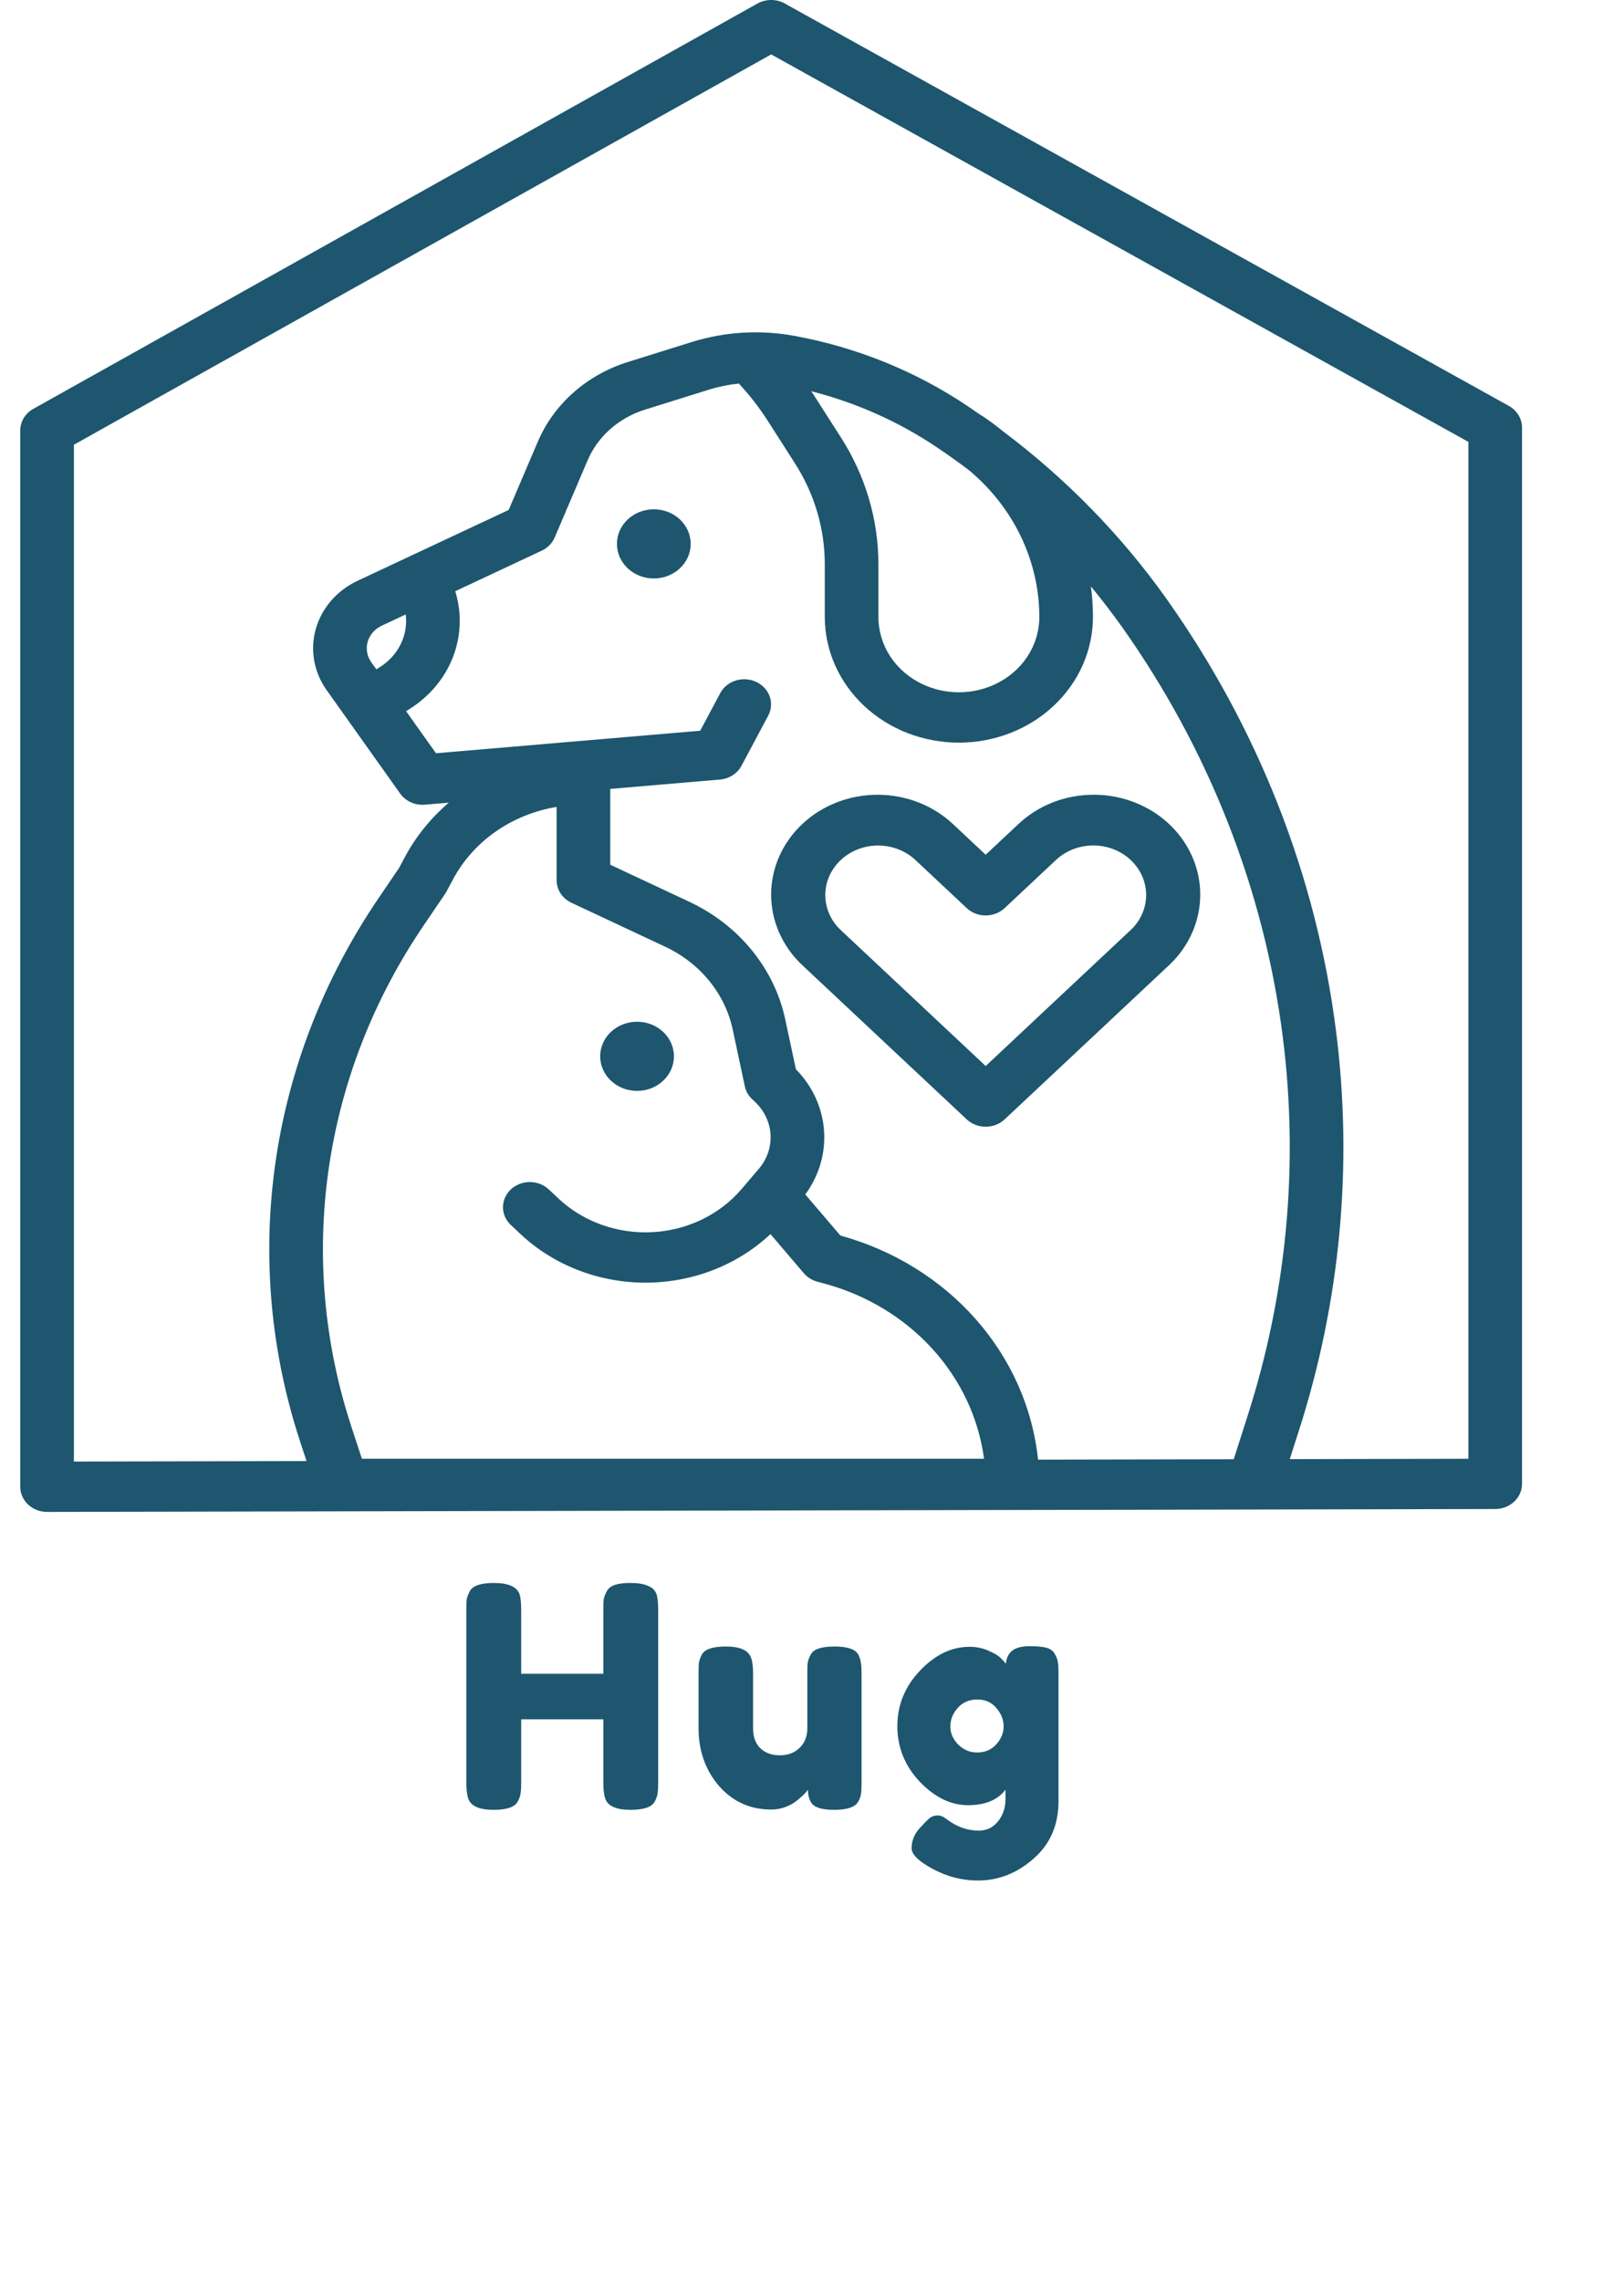 <svg width="131" height="184" viewBox="0 0 131 184" fill="none" xmlns="http://www.w3.org/2000/svg">
<path d="M88.228 64.102C87.1 64.099 85.982 64.305 84.94 64.71C83.898 65.115 82.951 65.71 82.156 66.46L79.51 68.941L76.864 66.46C76.067 65.713 75.12 65.119 74.078 64.715C73.036 64.31 71.92 64.102 70.792 64.102C69.664 64.102 68.547 64.31 67.506 64.714C66.464 65.119 65.517 65.712 64.719 66.46C63.922 67.208 63.289 68.096 62.858 69.073C62.426 70.05 62.204 71.097 62.204 72.154C62.204 73.212 62.426 74.259 62.858 75.236C63.289 76.213 63.922 77.101 64.719 77.849L77.98 90.284C78.181 90.472 78.419 90.622 78.682 90.724C78.944 90.826 79.225 90.878 79.509 90.878C79.793 90.878 80.075 90.826 80.337 90.724C80.6 90.622 80.838 90.472 81.039 90.284L94.301 77.849C95.502 76.722 96.32 75.288 96.651 73.725C96.983 72.163 96.812 70.544 96.162 69.073C95.512 67.601 94.412 66.343 92.999 65.458C91.587 64.574 89.927 64.101 88.228 64.102V64.102ZM91.241 74.979L79.51 85.981L67.779 74.979C66.998 74.227 66.564 73.216 66.572 72.165C66.579 71.115 67.028 70.11 67.82 69.367C68.612 68.625 69.684 68.204 70.804 68.197C71.924 68.19 73.002 68.597 73.805 69.329L77.98 73.244C78.181 73.433 78.419 73.582 78.682 73.684C78.944 73.786 79.225 73.838 79.509 73.838C79.793 73.838 80.075 73.786 80.337 73.684C80.6 73.582 80.838 73.433 81.039 73.244L85.215 69.329C86.018 68.594 87.097 68.186 88.218 68.192C89.339 68.198 90.413 68.619 91.206 69.362C91.998 70.106 92.447 71.112 92.454 72.164C92.46 73.216 92.025 74.227 91.241 74.979Z" fill="#1D566E"/>
<path d="M121.714 32.74L63.307 0.283C62.972 0.097 62.59 -0.001 62.201 2.97263e-06C61.812 0.001 61.43 0.1 61.096 0.287L2.689 32.977C2.367 33.157 2.101 33.412 1.916 33.717C1.732 34.022 1.634 34.367 1.634 34.718V119.917C1.634 120.455 1.862 120.971 2.268 121.351C2.674 121.731 3.224 121.945 3.798 121.945H3.802L120.616 121.712C121.188 121.71 121.738 121.496 122.142 121.116C122.547 120.736 122.774 120.22 122.774 119.683V34.485C122.774 34.133 122.676 33.787 122.49 33.481C122.305 33.175 122.037 32.919 121.714 32.74V32.74ZM44.899 65.082V70.998C44.899 71.375 45.011 71.744 45.222 72.065C45.433 72.385 45.735 72.644 46.094 72.813L53.633 76.347C55.035 76.999 56.259 77.946 57.209 79.112C58.16 80.279 58.811 81.635 59.113 83.076L60.083 87.624C60.167 88.017 60.373 88.378 60.675 88.661L60.894 88.867C61.648 89.572 62.097 90.514 62.156 91.511C62.215 92.508 61.879 93.49 61.213 94.27L60.516 95.087L59.819 95.905C58.947 96.927 57.855 97.765 56.614 98.364C55.373 98.963 54.012 99.311 52.618 99.383C51.224 99.455 49.83 99.251 48.526 98.784C47.223 98.317 46.039 97.597 45.052 96.671L44.266 95.934C43.86 95.554 43.31 95.34 42.736 95.34C42.163 95.34 41.612 95.554 41.206 95.934C40.801 96.315 40.573 96.831 40.573 97.369C40.573 97.907 40.801 98.423 41.206 98.803L41.993 99.54C43.316 100.782 44.888 101.766 46.617 102.438C48.346 103.109 50.2 103.455 52.072 103.455C53.944 103.454 55.797 103.108 57.527 102.436C59.256 101.764 60.827 100.778 62.15 99.537L64.841 102.694C65.122 103.023 65.505 103.262 65.937 103.378L66.519 103.534C69.9 104.451 72.92 106.277 75.205 108.787C77.49 111.297 78.941 114.38 79.377 117.655H29.191L28.353 115.099C26.137 108.363 25.51 101.256 26.515 94.271C27.52 87.285 30.134 80.588 34.173 74.644L35.908 72.088C35.948 72.029 35.985 71.968 36.018 71.906L36.519 70.968C37.326 69.439 38.505 68.111 39.961 67.088C41.416 66.066 43.108 65.379 44.899 65.082ZM67.789 99.654L64.96 96.339C66.075 94.824 66.607 92.999 66.469 91.163C66.331 89.328 65.53 87.591 64.2 86.239L63.355 82.28C62.926 80.233 62 78.306 60.65 76.648C59.3 74.99 57.561 73.645 55.568 72.718L49.225 69.745V63.63L58.074 62.876C58.441 62.845 58.793 62.726 59.097 62.531C59.402 62.337 59.648 62.072 59.813 61.763L61.976 57.706C62.227 57.225 62.266 56.671 62.083 56.164C61.901 55.657 61.512 55.238 61.001 54.999C60.49 54.759 59.9 54.719 59.358 54.886C58.815 55.053 58.366 55.415 58.106 55.892L56.482 58.938L35.169 60.754L32.756 57.361L33.039 57.183C34.65 56.172 35.875 54.707 36.537 52.999C37.199 51.291 37.264 49.43 36.722 47.685L43.703 44.412C44.177 44.19 44.547 43.812 44.744 43.351L47.394 37.139C47.802 36.18 48.428 35.317 49.228 34.609C50.029 33.901 50.985 33.365 52.029 33.04L57.167 31.434C57.957 31.188 58.772 31.021 59.599 30.935C60.465 31.868 61.242 32.87 61.923 33.929L64.126 37.373C65.7 39.832 66.531 42.647 66.531 45.515V49.757C66.531 52.447 67.67 55.026 69.699 56.928C71.727 58.831 74.478 59.899 77.347 59.899C80.215 59.899 82.966 58.831 84.995 56.928C87.023 55.026 88.163 52.447 88.163 49.757C88.162 48.934 88.107 48.113 87.998 47.297C88.864 48.346 89.693 49.426 90.484 50.536C97.527 60.467 101.978 71.812 103.478 83.654C104.779 93.921 103.809 104.328 100.628 114.227L99.52 117.697L83.734 117.728C83.302 113.568 81.553 109.623 78.711 106.403C75.87 103.182 72.066 100.831 67.789 99.654V99.654ZM29.948 53.412C29.778 53.173 29.664 52.902 29.614 52.618C29.564 52.334 29.579 52.044 29.657 51.766C29.736 51.488 29.877 51.229 30.071 51.006C30.264 50.783 30.506 50.601 30.781 50.472L32.728 49.559C32.831 50.379 32.69 51.21 32.322 51.959C31.953 52.709 31.372 53.349 30.64 53.808L30.358 53.986L29.948 53.412ZM78.138 37.905C79.927 39.391 81.36 41.215 82.342 43.258C83.324 45.3 83.834 47.515 83.836 49.755C83.841 50.886 83.507 51.996 82.873 52.958C82.239 53.92 81.33 54.696 80.249 55.199C79.347 55.619 78.354 55.837 77.347 55.837C76.34 55.837 75.346 55.619 74.445 55.199C73.364 54.696 72.455 53.92 71.821 52.958C71.187 51.996 70.853 50.886 70.857 49.755V45.515C70.857 41.913 69.813 38.378 67.837 35.289L65.633 31.845C65.57 31.747 65.502 31.653 65.438 31.555C69.058 32.478 72.474 33.999 75.524 36.047C76.416 36.644 77.288 37.264 78.138 37.905ZM118.448 117.659L104.039 117.687L104.773 115.393C108.124 104.963 109.146 93.997 107.774 83.18C106.195 70.702 101.505 58.748 94.085 48.285C90.462 43.184 86.024 38.636 80.927 34.801C80.404 34.372 79.859 33.964 79.288 33.581C79.222 33.538 79.153 33.497 79.082 33.46C78.737 33.219 78.39 32.98 78.039 32.745C73.889 29.957 69.152 28.032 64.144 27.1C61.365 26.58 58.489 26.748 55.8 27.587L50.663 29.193C49.022 29.704 47.519 30.546 46.261 31.658C45.003 32.771 44.019 34.127 43.378 35.634L41.032 41.13L28.845 46.843C28.022 47.229 27.296 47.775 26.715 48.444C26.134 49.113 25.711 49.891 25.475 50.725C25.239 51.559 25.195 52.43 25.345 53.282C25.495 54.133 25.837 54.944 26.348 55.662L27.955 57.923L32.282 64.009C32.498 64.312 32.797 64.556 33.148 64.713C33.499 64.871 33.889 64.936 34.277 64.903L36.203 64.739C34.738 65.992 33.532 67.487 32.647 69.151L32.197 69.997L30.522 72.464C26.145 78.904 23.314 86.159 22.225 93.727C21.137 101.294 21.816 108.994 24.216 116.291L24.726 117.845L5.961 117.883V35.87L62.208 4.389L118.448 35.641V117.659Z" fill="#1D566E"/>
<path d="M51.388 87.987C53.031 87.987 54.363 86.739 54.363 85.198C54.363 83.658 53.031 82.409 51.388 82.409C49.745 82.409 48.414 83.658 48.414 85.198C48.414 86.739 49.745 87.987 51.388 87.987Z" fill="#1D566E"/>
<path d="M52.74 46.656C54.383 46.656 55.715 45.407 55.715 43.867C55.715 42.327 54.383 41.078 52.74 41.078C51.098 41.078 49.766 42.327 49.766 43.867C49.766 45.407 51.098 46.656 52.74 46.656Z" fill="#1D566E"/>
<path d="M48.942 128.35C49.075 128.1 49.3 127.925 49.617 127.825C49.934 127.725 50.334 127.675 50.817 127.675C51.3 127.675 51.684 127.717 51.967 127.8C52.251 127.883 52.467 127.983 52.617 128.1C52.767 128.217 52.884 128.383 52.967 128.6C53.05 128.883 53.092 129.317 53.092 129.9V143.775C53.092 144.158 53.075 144.45 53.042 144.65C53.026 144.833 52.95 145.05 52.817 145.3C52.584 145.75 51.934 145.975 50.867 145.975C49.7 145.975 49.017 145.667 48.817 145.05C48.717 144.767 48.667 144.333 48.667 143.75V138.675H42.042V143.775C42.042 144.158 42.026 144.45 41.992 144.65C41.975 144.833 41.901 145.05 41.767 145.3C41.534 145.75 40.884 145.975 39.817 145.975C38.651 145.975 37.967 145.667 37.767 145.05C37.667 144.767 37.617 144.333 37.617 143.75V129.875C37.617 129.492 37.626 129.208 37.642 129.025C37.675 128.825 37.759 128.6 37.892 128.35C38.126 127.9 38.776 127.675 39.842 127.675C41.009 127.675 41.7 127.983 41.917 128.6C42.001 128.883 42.042 129.317 42.042 129.9V135H48.667V129.875C48.667 129.492 48.675 129.208 48.692 129.025C48.725 128.825 48.809 128.6 48.942 128.35ZM62.198 145.95C60.514 145.95 59.114 145.317 57.998 144.05C56.898 142.767 56.348 141.208 56.348 139.375V135C56.348 134.6 56.356 134.308 56.373 134.125C56.406 133.942 56.481 133.725 56.598 133.475C56.831 133.025 57.481 132.8 58.548 132.8C59.714 132.8 60.398 133.117 60.598 133.75C60.698 134.017 60.748 134.442 60.748 135.025V139.4C60.748 140.083 60.939 140.617 61.323 141C61.723 141.383 62.248 141.575 62.898 141.575C63.564 141.575 64.098 141.375 64.498 140.975C64.914 140.575 65.123 140.05 65.123 139.4V134.975C65.123 134.592 65.131 134.308 65.148 134.125C65.181 133.925 65.264 133.7 65.398 133.45C65.614 133.017 66.256 132.8 67.323 132.8C68.373 132.8 69.014 133.025 69.248 133.475C69.364 133.725 69.431 133.95 69.448 134.15C69.481 134.333 69.498 134.617 69.498 135V143.85C69.498 144.217 69.481 144.5 69.448 144.7C69.431 144.883 69.356 145.092 69.223 145.325C68.973 145.758 68.331 145.975 67.298 145.975C66.281 145.975 65.656 145.775 65.423 145.375C65.256 145.092 65.173 144.75 65.173 144.35C65.106 144.467 64.956 144.633 64.723 144.85C64.489 145.067 64.264 145.25 64.048 145.4C63.481 145.767 62.864 145.95 62.198 145.95ZM81.109 144.35C80.475 145.183 79.467 145.6 78.084 145.6C76.701 145.6 75.4 144.967 74.184 143.7C72.984 142.417 72.384 140.925 72.384 139.225C72.384 137.525 72.992 136.033 74.209 134.75C75.425 133.467 76.759 132.825 78.209 132.825C78.775 132.825 79.292 132.933 79.759 133.15C80.225 133.35 80.542 133.542 80.709 133.725C80.892 133.892 81.034 134.05 81.134 134.2C81.184 133.733 81.35 133.383 81.634 133.15C81.934 132.9 82.409 132.775 83.059 132.775C83.709 132.775 84.184 132.825 84.484 132.925C84.784 133.025 84.992 133.2 85.109 133.45C85.242 133.683 85.317 133.892 85.334 134.075C85.367 134.258 85.384 134.542 85.384 134.925V145.275C85.384 147.192 84.717 148.733 83.384 149.9C82.05 151.083 80.55 151.675 78.884 151.675C77.617 151.675 76.409 151.367 75.259 150.75C74.109 150.133 73.534 149.575 73.534 149.075C73.534 148.425 73.784 147.85 74.284 147.35C74.6 147 74.842 146.758 75.009 146.625C75.192 146.492 75.4 146.425 75.634 146.425C75.867 146.425 76.109 146.525 76.359 146.725C77.159 147.342 78.025 147.65 78.959 147.65C79.592 147.65 80.109 147.4 80.509 146.9C80.909 146.4 81.109 145.8 81.109 145.1V144.35ZM76.659 139.25C76.659 139.783 76.867 140.267 77.284 140.7C77.717 141.133 78.234 141.35 78.834 141.35C79.451 141.35 79.959 141.133 80.359 140.7C80.759 140.25 80.959 139.767 80.959 139.25C80.959 138.717 80.767 138.225 80.384 137.775C80.001 137.308 79.484 137.075 78.834 137.075C78.184 137.075 77.659 137.3 77.259 137.75C76.859 138.2 76.659 138.7 76.659 139.25Z" fill="#1D566E"/>
</svg>
